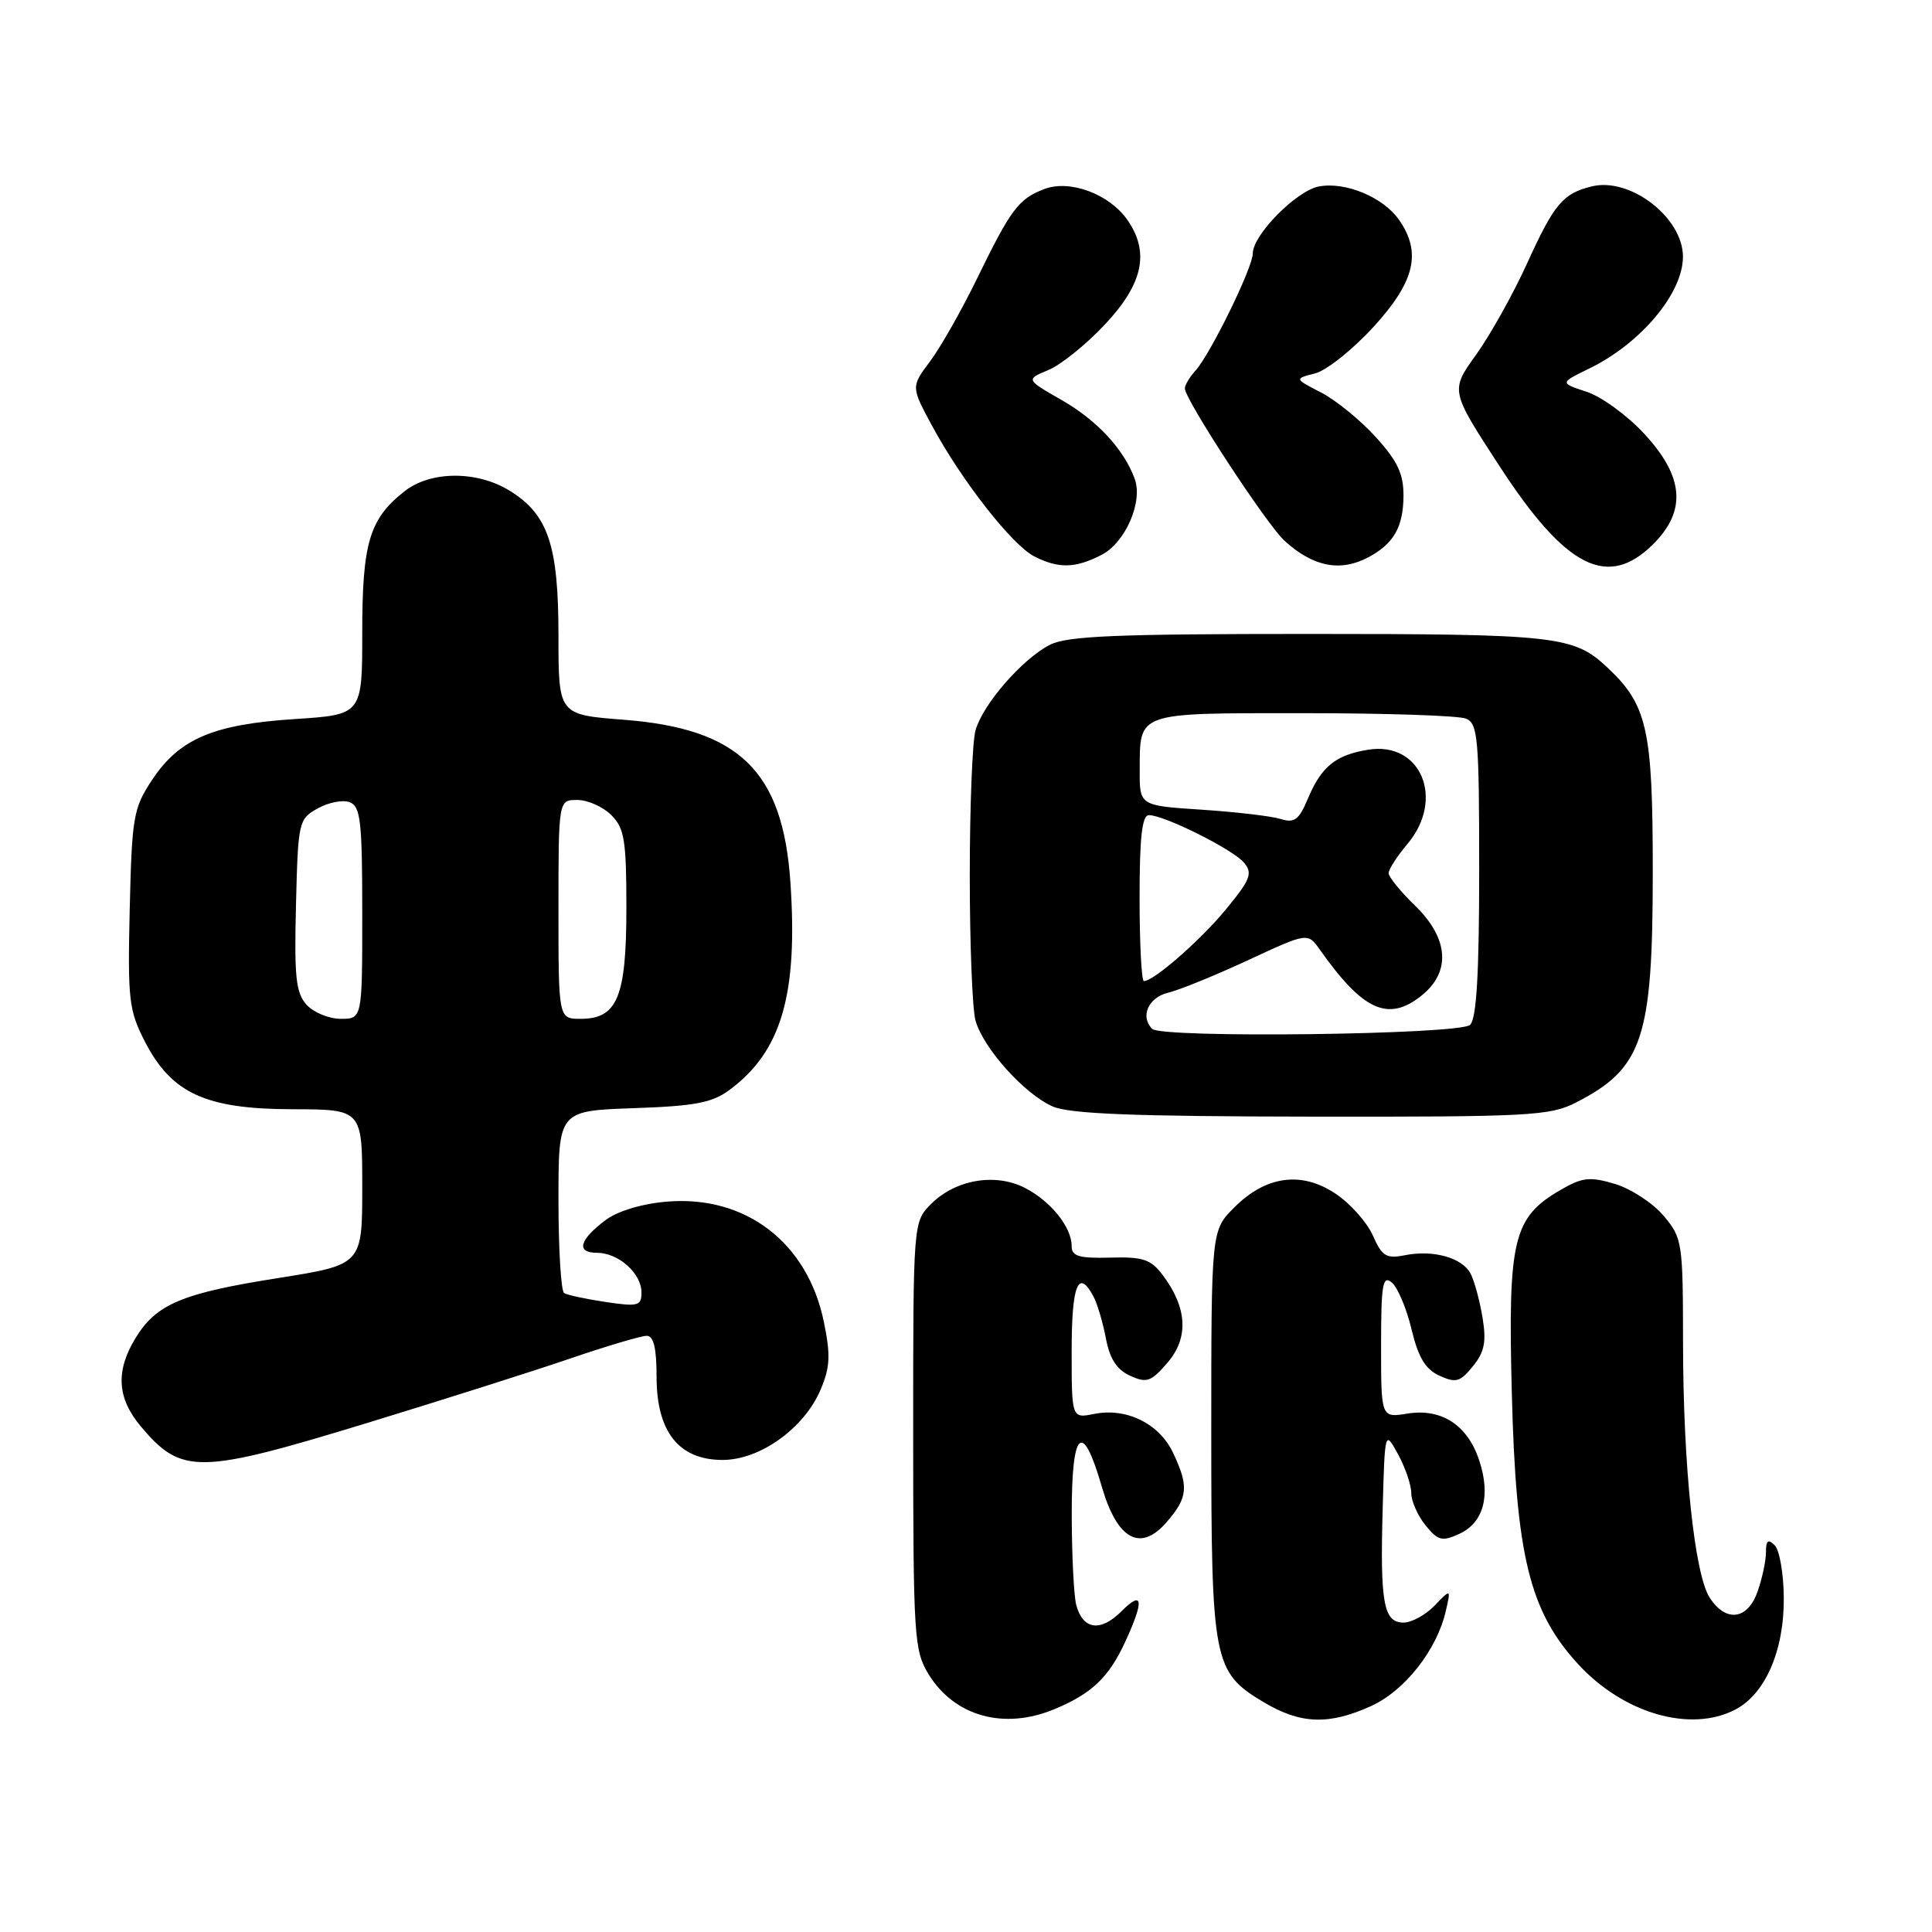 <?xml version="1.0" encoding="UTF-8" standalone="no"?>
<!DOCTYPE svg PUBLIC "-//W3C//DTD SVG 1.1//EN" "http://www.w3.org/Graphics/SVG/1.1/DTD/svg11.dtd" >
<svg xmlns="http://www.w3.org/2000/svg" xmlns:xlink="http://www.w3.org/1999/xlink" version="1.1" viewBox="0 0 256 256">
 <g >
 <path fill="currentColor"
d=" M 139.75 226.46 C 144.70 224.39 146.93 222.26 149.12 217.50 C 151.65 212.00 151.45 210.64 148.56 213.54 C 145.81 216.28 143.49 215.94 142.61 212.68 C 142.29 211.48 142.02 206.07 142.01 200.67 C 142.00 189.42 143.42 188.10 145.99 196.98 C 148.04 204.04 151.13 205.72 154.62 201.65 C 157.42 198.40 157.54 196.95 155.43 192.49 C 153.60 188.63 149.27 186.50 144.99 187.35 C 142.00 187.95 142.00 187.95 142.00 178.97 C 142.00 170.25 142.88 168.04 144.88 171.77 C 145.40 172.74 146.14 175.25 146.54 177.35 C 147.04 180.04 147.98 181.49 149.74 182.29 C 151.95 183.30 152.52 183.10 154.71 180.55 C 157.53 177.27 157.32 173.30 154.10 169.00 C 152.50 166.86 151.49 166.52 147.11 166.64 C 142.95 166.75 142.00 166.46 142.00 165.11 C 142.00 162.61 139.25 159.18 135.82 157.41 C 131.91 155.39 126.62 156.29 123.39 159.52 C 121.00 161.91 121.00 161.91 121.00 190.20 C 121.01 216.81 121.13 218.70 123.02 221.81 C 126.45 227.43 133.04 229.27 139.75 226.46 Z  M 181.68 226.06 C 186.14 224.03 190.38 218.64 191.57 213.50 C 192.26 210.50 192.26 210.50 190.09 212.75 C 188.90 213.99 187.05 215.00 185.98 215.00 C 183.34 215.00 182.86 212.44 183.21 200.00 C 183.50 189.50 183.50 189.50 185.25 192.70 C 186.21 194.46 187.00 196.77 187.00 197.84 C 187.00 198.91 187.85 200.82 188.88 202.10 C 190.54 204.15 191.08 204.29 193.35 203.25 C 196.58 201.78 197.55 198.20 196.01 193.52 C 194.46 188.82 191.01 186.58 186.48 187.31 C 183.00 187.87 183.00 187.87 183.00 178.31 C 183.00 170.20 183.21 168.93 184.41 169.93 C 185.19 170.57 186.37 173.36 187.03 176.12 C 187.93 179.87 188.87 181.44 190.74 182.29 C 192.91 183.28 193.49 183.12 195.17 181.03 C 196.71 179.14 196.97 177.79 196.44 174.57 C 196.07 172.33 195.36 169.72 194.86 168.76 C 193.74 166.64 189.90 165.57 186.12 166.33 C 183.69 166.81 183.12 166.46 181.91 163.71 C 181.13 161.96 178.93 159.48 177.00 158.19 C 172.48 155.15 167.76 155.78 163.55 159.99 C 160.50 163.04 160.50 163.04 160.50 189.77 C 160.50 220.15 160.77 221.55 167.38 225.51 C 172.31 228.47 176.06 228.61 181.68 226.06 Z  M 229.91 226.54 C 233.91 224.48 236.42 218.70 236.36 211.71 C 236.34 208.52 235.80 205.40 235.16 204.76 C 234.28 203.88 234.00 204.10 234.00 205.65 C 234.00 206.78 233.51 209.12 232.90 210.85 C 231.59 214.63 228.72 215.03 226.56 211.73 C 224.53 208.63 223.02 194.24 223.01 177.83 C 223.00 164.60 222.92 164.05 220.43 161.09 C 219.01 159.41 216.12 157.52 214.00 156.88 C 210.68 155.89 209.69 155.99 206.82 157.65 C 200.50 161.30 199.80 164.18 200.32 184.50 C 200.87 206.19 202.66 213.50 209.14 220.54 C 215.14 227.05 223.99 229.61 229.91 226.54 Z  M 48.66 188.55 C 58.47 185.55 70.52 181.73 75.44 180.05 C 80.35 178.37 84.97 177.00 85.69 177.00 C 86.61 177.00 87.00 178.62 87.00 182.44 C 87.00 189.73 89.96 193.45 95.75 193.45 C 100.72 193.45 106.57 189.25 108.74 184.12 C 110.00 181.15 110.07 179.54 109.16 175.13 C 107.00 164.64 98.79 158.36 88.40 159.22 C 85.10 159.49 81.86 160.46 80.27 161.65 C 76.76 164.27 76.29 166.00 79.09 166.00 C 81.95 166.00 85.00 168.72 85.00 171.27 C 85.00 173.04 84.54 173.16 80.25 172.52 C 77.64 172.13 75.16 171.60 74.75 171.34 C 74.34 171.09 74.00 165.55 74.00 159.03 C 74.00 147.19 74.00 147.19 83.93 146.84 C 92.09 146.56 94.36 146.13 96.68 144.41 C 103.55 139.31 105.75 131.79 104.73 116.86 C 103.72 102.16 97.95 96.55 82.64 95.37 C 74.00 94.70 74.00 94.70 74.00 84.25 C 74.00 72.22 72.64 68.18 67.53 65.02 C 63.21 62.35 57.05 62.38 53.61 65.09 C 48.95 68.75 48.00 71.93 48.00 83.80 C 48.00 94.70 48.00 94.70 39.04 95.28 C 28.25 95.98 23.76 97.90 20.16 103.33 C 17.67 107.09 17.48 108.20 17.19 120.42 C 16.91 132.46 17.07 133.86 19.19 138.00 C 22.73 144.88 27.26 146.96 38.75 146.98 C 48.00 147.00 48.00 147.00 48.00 157.29 C 48.00 167.58 48.00 167.58 36.85 169.35 C 24.11 171.36 20.71 172.79 17.96 177.30 C 15.29 181.68 15.51 185.26 18.67 189.02 C 24.05 195.41 26.31 195.38 48.66 188.55 Z  M 208.79 146.11 C 217.69 141.57 219.00 137.62 219.00 115.49 C 219.00 96.51 218.29 93.38 212.85 88.32 C 208.50 84.27 206.03 84.00 173.39 84.00 C 147.85 84.00 141.37 84.27 139.10 85.45 C 135.42 87.35 130.23 93.33 129.26 96.77 C 128.84 98.27 128.50 106.92 128.50 116.00 C 128.50 125.08 128.84 133.73 129.26 135.23 C 130.29 138.90 135.76 144.98 139.48 146.61 C 141.76 147.60 150.20 147.93 173.79 147.96 C 202.57 148.00 205.38 147.85 208.79 146.11 Z  M 145.97 73.52 C 149.14 71.87 151.49 66.46 150.34 63.40 C 148.89 59.50 145.36 55.70 140.71 53.03 C 135.91 50.28 135.91 50.28 138.92 49.03 C 140.57 48.35 143.97 45.61 146.46 42.94 C 151.48 37.57 152.36 33.39 149.37 29.12 C 146.97 25.70 141.75 23.76 138.38 25.05 C 134.97 26.34 133.95 27.70 129.42 37.00 C 127.41 41.12 124.63 46.02 123.24 47.88 C 120.71 51.25 120.71 51.25 123.53 56.47 C 127.45 63.72 134.14 72.26 137.06 73.73 C 140.28 75.37 142.49 75.31 145.97 73.52 Z  M 181.32 73.84 C 184.67 72.05 185.93 69.85 185.97 65.75 C 185.99 62.82 185.21 61.13 182.32 57.94 C 180.30 55.70 177.04 53.04 175.07 52.02 C 171.50 50.18 171.50 50.18 174.25 49.48 C 175.76 49.10 179.25 46.32 182.00 43.31 C 187.49 37.31 188.40 33.45 185.37 29.12 C 183.27 26.12 178.26 24.04 174.75 24.71 C 171.77 25.28 166.00 31.13 166.00 33.59 C 166.00 35.45 160.40 46.89 158.43 49.08 C 157.64 49.95 157.00 51.02 157.00 51.47 C 157.00 52.93 167.84 69.50 170.20 71.65 C 174.00 75.11 177.60 75.82 181.32 73.84 Z  M 219.08 72.08 C 223.49 67.67 223.13 63.18 217.92 57.53 C 215.68 55.09 212.23 52.57 210.26 51.92 C 206.67 50.74 206.67 50.74 210.55 48.85 C 217.42 45.51 223.00 38.86 223.00 34.01 C 223.00 28.83 216.00 23.44 210.91 24.70 C 207.09 25.64 205.95 26.99 202.36 34.87 C 200.51 38.95 197.45 44.41 195.58 47.02 C 192.17 51.76 192.17 51.76 198.73 61.82 C 207.50 75.30 213.06 78.10 219.08 72.08 Z  M 40.62 133.13 C 39.20 131.57 38.98 129.43 39.22 119.92 C 39.49 108.88 39.57 108.53 42.09 107.12 C 43.52 106.32 45.43 105.95 46.34 106.30 C 47.78 106.85 48.00 108.83 48.00 120.97 C 48.00 135.00 48.00 135.00 45.15 135.00 C 43.59 135.00 41.55 134.16 40.62 133.13 Z  M 74.00 120.50 C 74.00 106.00 74.00 106.00 76.50 106.00 C 77.88 106.00 79.90 106.90 81.00 108.00 C 82.74 109.74 83.00 111.33 83.00 120.28 C 83.00 132.11 81.81 135.00 76.94 135.00 C 74.00 135.00 74.00 135.00 74.00 120.50 Z  M 152.67 136.33 C 151.05 134.71 152.15 132.18 154.75 131.55 C 156.26 131.19 161.05 129.24 165.39 127.22 C 173.27 123.56 173.27 123.56 174.89 125.84 C 180.59 133.91 183.91 135.43 188.29 131.98 C 192.29 128.84 192.00 124.36 187.50 120.00 C 185.57 118.13 184.00 116.20 184.00 115.70 C 184.00 115.20 185.12 113.45 186.50 111.82 C 191.49 105.89 188.29 98.21 181.30 99.34 C 176.96 100.04 175.08 101.58 173.29 105.85 C 172.12 108.64 171.52 109.09 169.69 108.52 C 168.49 108.14 163.79 107.59 159.25 107.29 C 151.00 106.75 151.00 106.75 151.02 102.12 C 151.04 94.28 150.42 94.50 172.71 94.50 C 183.60 94.50 193.29 94.82 194.25 95.22 C 195.83 95.87 196.00 97.80 196.00 115.27 C 196.00 128.97 195.65 134.95 194.80 135.80 C 193.50 137.10 153.93 137.60 152.67 136.33 Z  M 151.00 119.00 C 151.00 110.86 151.33 108.00 152.25 108.01 C 154.32 108.03 163.40 112.57 164.84 114.31 C 166.01 115.71 165.69 116.54 162.53 120.39 C 159.15 124.52 152.90 130.00 151.57 130.00 C 151.26 130.00 151.00 125.05 151.00 119.00 Z "/>
</g>
</svg>
